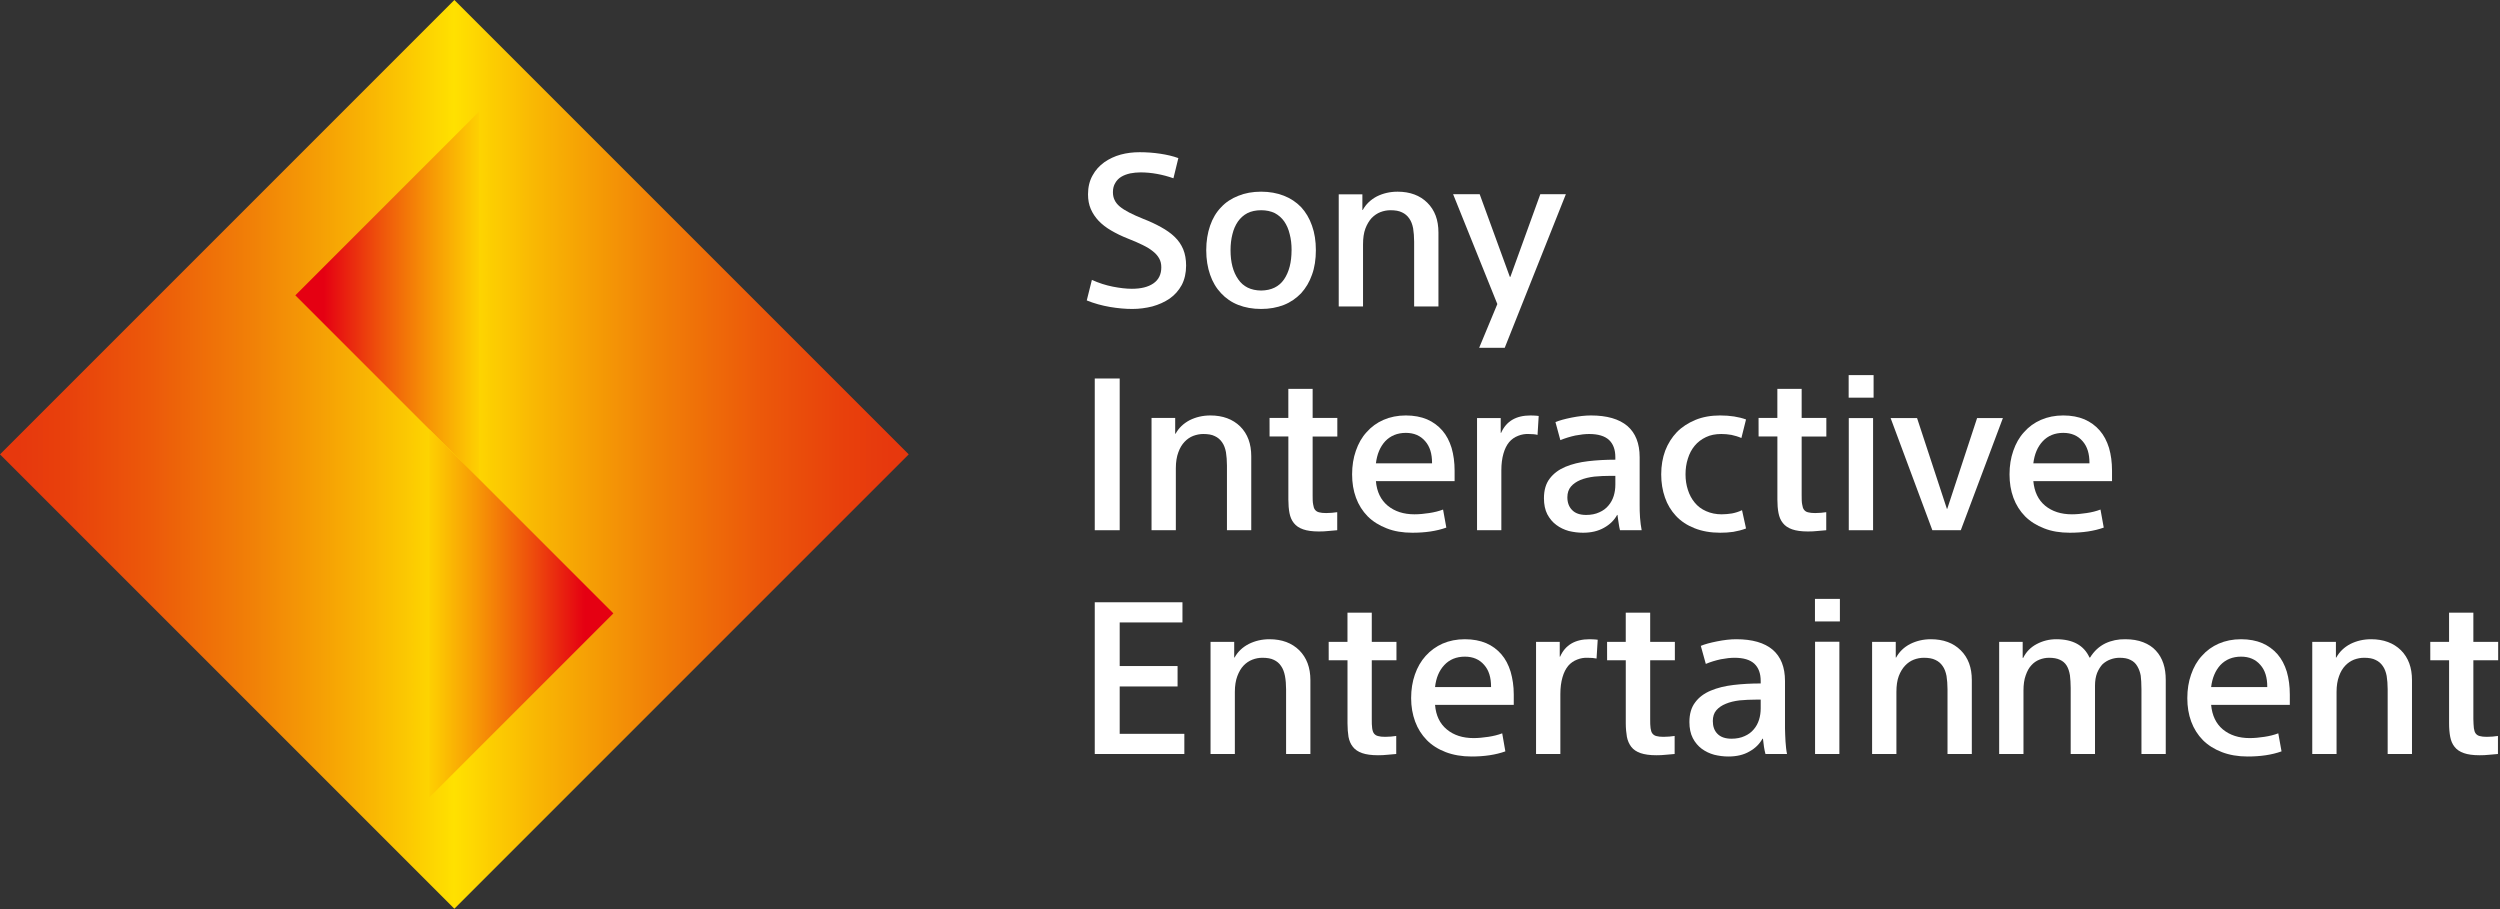 <svg width="1281" height="466" viewBox="0 0 1281 466" fill="none" xmlns="http://www.w3.org/2000/svg">
<rect x="0" y="0" width="1281" height="466" fill="#333333" stroke="none"/>
<g clip-path="url(#clip0_13_38)">
<path d="M1148.32 327.541C1144.09 327.541 1140.3 328.312 1136.89 329.789C1133.49 331.266 1130.6 333.384 1128.23 336.08C1125.79 338.712 1123.99 341.923 1122.71 345.646C1121.42 349.306 1120.78 353.349 1120.78 357.715C1120.78 362.08 1121.42 366.061 1122.77 369.721C1124.12 373.38 1126.11 376.526 1128.74 379.223C1131.37 381.855 1134.65 383.909 1138.5 385.387C1142.35 386.863 1146.72 387.633 1151.66 387.633C1158.27 387.633 1164.05 386.8 1169.06 385.002L1167.39 375.756C1165.21 376.59 1162.83 377.17 1160.26 377.555C1157.7 377.941 1155.19 378.197 1152.75 378.197C1147.17 378.197 1142.61 376.719 1139.01 373.766C1135.48 370.812 1133.49 366.641 1132.98 361.184L1173.3 361.182V355.854C1173.3 351.552 1172.77 347.701 1171.76 344.17C1170.66 340.639 1169.12 337.686 1167.01 335.246C1164.89 332.806 1162.25 330.879 1159.17 329.531C1156.09 328.248 1152.5 327.541 1148.32 327.541ZM1148.32 336.465C1152.5 336.465 1155.77 337.878 1158.21 340.703C1160.66 343.464 1161.74 347.188 1161.74 351.811V352.066H1132.98C1133.56 347.38 1135.1 343.657 1137.73 340.768C1140.43 337.942 1143.96 336.465 1148.32 336.465Z" fill="white"/>
<path d="M889.658 327.541C886.641 327.541 883.368 327.926 879.836 328.633C876.242 329.338 873.48 330.11 871.49 330.945L874.057 340.19C876.497 339.162 879.064 338.391 881.697 337.814C884.394 337.3 886.705 337.043 888.76 337.043C893.381 337.043 896.722 338.07 898.904 340.061C901.094 342.115 902.178 345.068 902.178 348.92L902.182 350.203C897.302 350.203 892.617 350.462 888.25 350.975C883.885 351.488 879.967 352.452 876.629 353.863C873.227 355.276 870.53 357.266 868.603 359.898C866.62 362.467 865.65 365.87 865.65 369.979C865.65 373.189 866.234 375.948 867.385 378.195C868.54 380.442 870.081 382.241 871.941 383.652C873.868 385.065 875.987 386.092 878.363 386.734C880.738 387.313 883.112 387.633 885.617 387.633C889.854 387.633 893.449 386.8 896.402 385.066C899.42 383.397 901.601 381.214 903.08 378.518H903.344C903.474 379.801 903.655 381.213 903.852 382.625C904.115 384.102 904.312 385.322 904.625 386.35H915.668C915.274 384.488 915.059 382.305 914.895 379.93C914.796 377.49 914.633 375.306 914.633 373.252V348.92C914.633 341.858 912.515 336.531 908.342 332.936C904.105 329.34 897.876 327.541 889.658 327.541ZM899.803 358.486H902.182V362.916C902.182 364.97 901.92 366.896 901.344 368.758C900.765 370.62 899.863 372.289 898.647 373.701C897.427 375.178 895.887 376.333 893.961 377.168C892.035 378.067 889.788 378.516 887.219 378.516C884.073 378.516 881.638 377.681 880.027 376.012C878.424 374.407 877.652 372.225 877.652 369.465C877.652 367.218 878.235 365.355 879.451 363.943C880.671 362.531 882.274 361.438 884.328 360.604C886.318 359.769 888.695 359.192 891.391 358.871C894.088 358.618 896.913 358.486 899.803 358.486Z" fill="white"/>
<path d="M750.606 327.541C746.369 327.541 742.58 328.312 739.178 329.789C735.84 331.266 732.951 333.384 730.512 336.08C728.135 338.712 726.272 341.923 724.99 345.646C723.705 349.306 723.065 353.349 723.065 357.715C723.065 362.08 723.77 366.061 725.117 369.721C726.467 373.38 728.459 376.526 731.09 379.223C733.659 381.855 736.933 383.909 740.785 385.387C744.636 386.863 749.066 387.633 754.01 387.633C760.558 387.633 766.336 386.798 771.342 385L769.733 375.756C767.55 376.591 765.173 377.17 762.606 377.555C759.973 377.941 757.469 378.197 755.094 378.197C749.507 378.197 744.888 376.719 741.356 373.766C737.761 370.812 735.764 366.641 735.32 361.184L775.651 361.182V355.854C775.651 351.552 775.058 347.701 774.039 344.17C772.948 340.639 771.409 337.686 769.289 335.246C767.171 332.806 764.603 330.879 761.457 329.531C758.376 328.248 754.779 327.541 750.606 327.541ZM750.598 336.465C754.771 336.465 758.046 337.878 760.485 340.703C762.93 343.464 764.016 347.188 764.016 351.811V352.066H735.319C735.833 347.38 737.372 343.657 740.069 340.768C742.702 337.942 746.233 336.465 750.598 336.465Z" fill="white"/>
<path d="M1057.22 212.879C1052.99 212.879 1049.2 213.651 1045.8 215.127C1042.39 216.604 1039.5 218.721 1037.13 221.418C1034.69 224.05 1032.89 227.261 1031.61 230.984C1030.32 234.644 1029.68 238.687 1029.68 243.053C1029.68 247.418 1030.32 251.399 1031.67 255.059C1033.02 258.718 1035.01 261.864 1037.64 264.561C1040.27 267.193 1043.55 269.247 1047.4 270.725C1051.25 272.265 1055.62 272.971 1060.56 272.971C1067.17 272.971 1072.95 272.135 1077.96 270.338L1076.29 261.094C1074.11 261.928 1071.8 262.506 1069.16 262.891C1066.6 263.277 1064.09 263.533 1061.65 263.533C1056.07 263.533 1051.51 262.057 1047.91 259.103C1044.38 256.15 1042.39 251.979 1041.88 246.522L1082.2 246.52V241.191C1082.2 236.89 1081.68 233.039 1080.66 229.508C1079.56 225.977 1078.02 223.024 1075.9 220.584C1073.79 218.144 1071.15 216.217 1068.07 214.869C1064.99 213.586 1061.4 212.879 1057.22 212.879ZM1057.22 221.803C1061.4 221.803 1064.67 223.216 1067.11 226.041C1069.55 228.802 1070.64 232.526 1070.64 237.148V237.404H1041.88C1042.46 232.718 1044 228.994 1046.69 226.106C1049.32 223.282 1052.86 221.803 1057.22 221.803Z" fill="white"/>
<path d="M815.186 212.881C812.168 212.881 808.893 213.264 805.299 213.971C801.767 214.676 799.006 215.448 797.016 216.283L799.522 225.527C802.025 224.499 804.593 223.731 807.225 223.152C809.922 222.638 812.233 222.381 814.287 222.381C818.846 222.381 822.247 223.408 824.43 225.398C826.619 227.453 827.703 230.406 827.703 234.258L827.711 235.543C822.769 235.543 818.146 235.8 813.781 236.312C809.35 236.826 805.499 237.789 802.096 239.201C798.758 240.614 796.061 242.604 794.07 245.236C792.087 247.804 791.117 251.208 791.117 255.316C791.117 258.526 791.699 261.286 792.849 263.533C794.07 265.78 795.546 267.578 797.473 268.99C799.335 270.403 801.517 271.43 803.828 272.072C806.203 272.651 808.643 272.973 811.146 272.973C815.319 272.973 818.916 272.138 821.934 270.404C824.951 268.735 827.13 266.552 828.609 263.855H828.807C829.004 265.139 829.12 266.553 829.383 267.965C829.58 269.441 829.827 270.66 830.09 271.688H841.195C840.799 269.761 840.553 267.643 840.355 265.268C840.158 262.828 840.158 260.646 840.158 258.592V234.26C840.158 227.198 838.04 221.869 833.867 218.273C829.63 214.678 823.403 212.881 815.186 212.881ZM825.33 243.824H827.709V248.254C827.709 250.308 827.446 252.234 826.871 254.096C826.293 255.957 825.39 257.627 824.174 259.039C822.955 260.516 821.413 261.671 819.486 262.506C817.56 263.403 815.314 263.855 812.746 263.855C809.536 263.855 807.168 263.021 805.557 261.352C803.954 259.747 803.116 257.563 803.116 254.803C803.116 252.556 803.76 250.693 804.977 249.281C806.132 247.933 807.803 246.778 809.793 245.943C811.848 245.109 814.223 244.53 816.92 244.209C819.616 243.956 822.377 243.824 825.33 243.824Z" fill="white"/>
<path d="M720.362 212.879C716.125 212.879 712.336 213.651 708.934 215.127C705.53 216.604 702.642 218.721 700.266 221.418C697.827 224.05 696.028 227.261 694.746 230.984C693.46 234.644 692.819 238.687 692.819 243.053C692.819 247.418 693.463 251.399 694.811 255.059C696.158 258.718 698.148 261.864 700.781 264.561C703.413 267.193 706.688 269.247 710.539 270.725C714.392 272.265 718.756 272.971 723.699 272.971C730.313 272.971 736.09 272.135 741.098 270.338L739.428 261.094C737.245 261.928 734.872 262.506 732.303 262.891C729.736 263.277 727.232 263.533 724.791 263.533C719.206 263.533 714.648 262.057 711.053 259.103C707.521 256.15 705.461 251.979 705.018 246.522L745.34 246.52V241.191C745.34 236.89 744.814 233.039 743.795 229.508C742.704 225.977 741.162 223.024 739.043 220.584C736.925 218.144 734.293 216.217 731.211 214.869C728.129 213.586 724.535 212.879 720.362 212.879ZM720.362 221.803C724.535 221.803 727.809 223.216 730.248 226.041C732.695 228.802 733.78 232.526 733.78 237.148V237.404H705.018C705.595 232.718 707.137 228.994 709.77 226.106C712.465 223.282 715.996 221.803 720.362 221.803Z" fill="white"/>
<path d="M646.196 98.217C641.829 98.217 637.978 98.924 634.51 100.336C631.044 101.684 628.09 103.61 625.715 106.178C623.21 108.746 621.347 111.891 620.065 115.615C618.781 119.339 618.074 123.513 618.074 128.199C618.074 132.886 618.783 137.124 620.065 140.783C621.348 144.507 623.21 147.653 625.715 150.285C628.09 152.853 631.044 154.908 634.51 156.256C637.978 157.604 641.829 158.309 646.196 158.309C650.497 158.309 654.35 157.604 657.817 156.256C661.283 154.908 664.171 152.853 666.676 150.285C669.051 147.653 670.978 144.507 672.26 140.783C673.61 137.124 674.25 132.886 674.25 128.199C674.25 123.513 673.608 119.339 672.26 115.615C670.977 111.891 669.051 108.683 666.676 106.115C664.171 103.547 661.283 101.619 657.817 100.271C654.35 98.924 650.497 98.217 646.196 98.217ZM646.203 107.721C648.899 107.721 651.21 108.232 653.199 109.195C655.125 110.222 656.734 111.636 658.016 113.434C659.296 115.295 660.265 117.479 660.84 119.982C661.497 122.422 661.811 125.182 661.811 128.199H661.795C661.795 134.427 660.511 139.37 657.942 143.158C655.375 146.882 651.458 148.806 646.194 148.871C640.93 148.807 637.013 146.882 634.444 143.094C631.809 139.306 630.528 134.362 630.528 128.199C630.528 125.182 630.858 122.486 631.499 119.982C632.077 117.543 633.043 115.36 634.325 113.498C635.608 111.7 637.213 110.223 639.204 109.195C641.13 108.232 643.506 107.721 646.203 107.721Z" fill="white"/>
<path d="M465.627 232.813L232.814 0L0 232.813L232.814 465.627L465.627 232.813Z" fill="url(#paint0_linear_13_38)"/>
<path d="M245.618 245.618V57.039L151.329 151.329L245.618 245.618Z" fill="url(#paint1_linear_13_38)"/>
<path d="M220.009 220.009V408.588L314.298 314.298L220.009 220.009Z" fill="url(#paint2_linear_13_38)"/>
<path d="M1196.92 328.89V336.915H1197.12C1198.73 333.962 1201.16 331.651 1204.31 329.981C1207.52 328.377 1211.05 327.542 1214.97 327.542C1221.32 327.542 1226.46 329.468 1230.25 333.192C1234.03 336.98 1235.9 342.051 1235.9 348.471V386.35H1223.44V353.158C1223.44 350.654 1223.25 348.407 1222.93 346.353C1222.55 344.362 1221.91 342.629 1220.94 341.281C1219.97 339.869 1218.76 338.841 1217.22 338.135C1215.74 337.364 1213.75 337.044 1211.38 337.044C1209.58 337.044 1207.91 337.364 1206.18 338.007C1204.57 338.649 1203.03 339.676 1201.75 341.024C1200.4 342.436 1199.31 344.234 1198.54 346.417C1197.7 348.664 1197.25 351.361 1197.25 354.571V386.35H1184.8V328.89L1196.92 328.89Z" fill="white"/>
<path d="M1036.42 328.89V337.107H1036.68C1038.16 334.09 1040.41 331.715 1043.55 330.045C1046.7 328.376 1050.04 327.542 1053.63 327.542C1062.17 327.542 1067.82 330.687 1070.65 336.915H1070.96C1073.01 333.576 1075.65 331.201 1078.79 329.66C1081.94 328.184 1085.34 327.477 1089 327.542C1092.47 327.542 1095.55 328.055 1098.18 329.082C1100.81 330.109 1103 331.521 1104.67 333.383C1106.4 335.245 1107.68 337.428 1108.52 339.996C1109.36 342.499 1109.73 345.324 1109.73 348.47V386.349H1097.28V353.157C1097.28 350.268 1097.11 347.892 1096.9 346.159C1096.59 344.426 1096 342.82 1095.17 341.408C1094.33 339.931 1093.18 338.84 1091.64 338.134C1090.22 337.363 1088.3 337.043 1086.05 337.043C1084.51 337.043 1082.97 337.299 1081.43 337.877C1079.95 338.39 1078.6 339.225 1077.38 340.317C1076.3 341.473 1075.33 342.949 1074.56 344.811C1073.85 346.673 1073.48 348.792 1073.48 351.295V386.349H1061.02V352.515C1061.02 350.076 1060.85 347.893 1060.64 346.031C1060.31 344.105 1059.8 342.436 1058.97 341.088C1058.13 339.74 1057.05 338.776 1055.5 338.07C1054.02 337.363 1052.17 337.043 1049.92 337.043C1048.25 337.043 1046.58 337.363 1044.98 338.006C1043.36 338.648 1042.02 339.61 1040.87 340.895C1039.65 342.179 1038.75 343.848 1037.98 346.031C1037.2 348.149 1036.83 350.782 1036.83 353.863V386.349H1024.37V328.889L1036.42 328.89Z" fill="white"/>
<path d="M971.385 328.89V336.915H971.583C973.193 333.962 975.563 331.651 978.773 329.981C981.985 328.377 985.515 327.542 989.367 327.542C995.787 327.542 1000.92 329.468 1004.65 333.191C1008.5 336.979 1010.36 342.051 1010.36 348.471V386.349H997.906V353.158C997.906 350.654 997.709 348.407 997.397 346.353C997.002 344.362 996.378 342.629 995.407 341.281C994.438 339.869 993.222 338.841 991.682 338.135C990.137 337.364 988.152 337.044 985.775 337.044C984.043 337.044 982.309 337.364 980.639 338.007C978.971 338.649 977.493 339.676 976.21 341.024C974.862 342.436 973.771 344.234 972.936 346.417C972.097 348.664 971.72 351.36 971.72 354.57V386.35H959.263V328.89L971.385 328.89Z" fill="white"/>
<path d="M942.758 318.425H929.983V306.869H942.758V318.425Z" fill="white"/>
<path d="M942.495 386.349H930.041V328.826H942.495V386.349Z" fill="white"/>
<path d="M823.467 328.89H833.034V313.931H845.553V328.89H858.2V338.327H845.553V368.373C845.553 370.299 845.553 371.904 845.75 373.124C845.915 374.28 846.193 375.243 846.719 375.885C847.229 376.527 847.935 376.976 848.774 377.168C849.678 377.425 850.892 377.553 852.432 377.553C853.517 377.553 854.487 377.488 855.386 377.421C856.356 377.356 857.248 377.229 858.083 377.101V386.346C856.866 386.477 855.386 386.602 853.717 386.73C852.047 386.923 850.378 386.987 848.71 386.987C845.372 386.987 842.675 386.602 840.62 385.895C838.566 385.189 836.96 384.098 835.869 382.685C834.784 381.274 834.007 379.54 833.622 377.549C833.293 375.559 833.048 373.248 833.048 370.68V338.323H823.48L823.467 328.89Z" fill="white"/>
<path d="M818.075 337.429C816.859 337.172 815.314 337.044 813.388 337.044C811.719 336.979 809.985 337.236 808.187 337.943C806.327 338.65 804.785 339.741 803.566 341.153C802.35 342.63 801.319 344.556 800.612 347.06C799.905 349.499 799.527 352.388 799.527 355.662V386.35H787.073V328.891H799.207V336.466H799.404C802.036 330.496 807.107 327.542 814.49 327.542C815.065 327.542 815.706 327.543 816.481 327.608C817.188 327.673 817.894 327.673 818.665 327.8L818.075 337.429Z" fill="white"/>
<path d="M680.813 328.89H690.445V313.931H702.899V328.89H715.546V338.327H702.899V368.373C702.899 370.299 702.899 371.904 703.097 373.124C703.261 374.279 703.54 375.243 704.067 375.885C704.576 376.527 705.283 376.976 706.185 377.168C707.024 377.424 708.24 377.553 709.781 377.553C710.866 377.553 711.836 377.488 712.733 377.421C713.703 377.356 714.595 377.229 715.43 377.101V386.346C714.214 386.477 712.733 386.602 711.065 386.73C709.395 386.923 707.727 386.987 706.057 386.987C702.719 386.987 700.022 386.602 697.968 385.895C695.913 385.189 694.308 384.098 693.216 382.685C692.066 381.274 691.356 379.539 690.97 377.549C690.657 375.559 690.461 373.248 690.461 370.68V338.323H680.83L680.813 328.89Z" fill="white"/>
<path d="M632.407 328.89V336.915H632.604C634.215 333.962 636.649 331.65 639.858 329.981C643.07 328.377 646.6 327.542 650.453 327.542C656.872 327.542 661.944 329.467 665.733 333.191C669.519 336.979 671.446 342.051 671.446 348.471V386.349H658.991V353.158C658.991 350.654 658.794 348.407 658.415 346.352C658.02 344.362 657.396 342.629 656.425 341.28C655.52 339.869 654.24 338.841 652.764 338.135C651.22 337.364 649.234 337.043 646.858 337.043C645.061 337.043 643.391 337.364 641.721 338.006C640.053 338.649 638.512 339.676 637.228 341.024C635.88 342.436 634.853 344.234 634.018 346.417C633.18 348.664 632.737 351.36 632.737 354.57V386.349H620.28V328.89L632.407 328.89Z" fill="white"/>
<path d="M560.952 308.603H605.891V318.939H573.727V341.281H603.388V351.745H573.727V376.013H606.855V386.349H560.952V308.603Z" fill="white"/>
<path d="M997.58 260.709H997.777L1013.06 214.228H1026.28L1004.71 271.687H990.137L968.759 214.228H982.305L997.58 260.709Z" fill="white"/>
<path d="M960.028 203.763H947.253V192.207H960.028V203.763Z" fill="white"/>
<path d="M959.765 271.687H947.311V214.228H959.765V271.687Z" fill="white"/>
<path d="M901.086 214.164H910.716V199.269H923.171V214.164H935.819V223.665H923.171V253.711C923.171 255.637 923.171 257.242 923.434 258.462C923.598 259.617 923.877 260.581 924.403 261.223C924.911 261.865 925.553 262.314 926.457 262.506C927.362 262.763 928.577 262.891 930.117 262.891C931.136 262.891 932.172 262.826 933.071 262.76C933.974 262.694 934.869 262.567 935.768 262.439V271.684C934.486 271.816 933.071 271.941 931.401 272.069C929.733 272.261 928.063 272.325 926.329 272.325C922.991 272.325 920.294 271.94 918.305 271.234C916.251 270.527 914.645 269.436 913.554 268.024C912.403 266.612 911.691 264.878 911.307 262.888C910.912 260.897 910.732 258.586 910.732 256.018V223.661H901.103L901.086 214.164Z" fill="white"/>
<path d="M892.29 224.436C890.68 223.729 888.952 223.216 887.154 222.83C885.292 222.51 883.624 222.381 882.018 222.381C879.001 222.381 876.369 222.894 874.123 223.987C871.81 225.079 869.884 226.555 868.344 228.417C866.799 230.279 865.647 232.462 864.878 234.965C864.039 237.533 863.662 240.23 863.662 243.055C863.662 245.879 864.056 248.512 864.878 251.016C865.65 253.455 866.802 255.638 868.344 257.5C869.889 259.426 871.874 260.902 874.251 261.93C876.69 263.021 879.323 263.535 882.21 263.535C884.008 263.535 885.806 263.343 887.476 263.085C889.145 262.764 890.878 262.25 892.612 261.416L894.667 270.789C892.483 271.624 890.3 272.137 888.117 272.522C885.935 272.843 883.688 272.971 881.441 272.971C876.498 272.971 872.132 272.2 868.28 270.66C864.492 269.184 861.282 267.065 858.779 264.368C856.274 261.672 854.348 258.526 853.128 254.931C851.846 251.271 851.202 247.355 851.202 243.054C851.202 238.624 851.908 234.579 853.256 230.92C854.67 227.26 856.66 224.115 859.227 221.418C861.796 218.786 865.006 216.732 868.664 215.191C872.389 213.651 876.626 212.879 881.377 212.879C886.513 212.879 890.943 213.586 894.667 214.934L892.29 224.436Z" fill="white"/>
<path d="M787.837 222.83C786.621 222.51 785.012 222.382 783.15 222.382C781.48 222.317 779.747 222.574 777.949 223.281C776.087 223.988 774.548 225.079 773.326 226.491C772.11 227.967 771.08 229.894 770.375 232.397C769.668 234.837 769.29 237.726 769.29 241V271.688H756.835V214.229H768.969V221.804H769.166C771.799 215.834 776.807 212.88 784.254 212.88C784.828 212.88 785.47 212.88 786.244 212.945C786.95 213.01 787.658 213.01 788.427 213.138L787.837 222.83Z" fill="white"/>
<path d="M650.511 214.164H660.141V199.27H672.596V214.164H685.244V223.666H672.596V253.712C672.596 255.638 672.596 257.243 672.859 258.462C673.023 259.618 673.302 260.581 673.829 261.223C674.338 261.865 675.045 262.314 675.883 262.507C676.788 262.763 678.002 262.891 679.542 262.891C680.561 262.891 681.596 262.826 682.495 262.76C683.399 262.695 684.293 262.568 685.192 262.44V271.685C683.976 271.816 682.495 271.941 680.825 272.069C679.157 272.262 677.487 272.326 675.753 272.326C672.415 272.326 669.72 271.941 667.73 271.234C665.675 270.527 664.07 269.436 662.978 268.024C661.828 266.612 661.116 264.878 660.732 262.888C660.353 260.898 660.157 258.586 660.157 256.018V223.661H650.528L650.511 214.164Z" fill="white"/>
<path d="M602.169 214.164V222.253H602.366C603.977 219.3 606.411 216.989 609.556 215.32C612.766 213.716 616.298 212.88 620.213 212.88C626.57 212.88 631.706 214.806 635.493 218.53C639.281 222.317 641.143 227.389 641.143 233.809V271.688H628.689V238.496C628.689 235.992 628.491 233.745 628.18 231.691C627.801 229.701 627.161 227.967 626.19 226.619C625.219 225.207 624.007 224.179 622.467 223.473C620.988 222.702 618.999 222.382 616.56 222.382C614.826 222.382 613.156 222.702 611.424 223.345C609.754 223.988 608.278 225.014 606.993 226.363C605.645 227.774 604.554 229.572 603.783 231.755C602.946 234.002 602.501 236.699 602.501 239.909V271.688H590.047V214.164L602.169 214.164Z" fill="white"/>
<path d="M560.952 193.941H573.727V271.688H560.952V193.941Z" fill="white"/>
<path d="M773.648 141.874H773.911L789.255 99.502H802.353L771.022 178.212H757.925L767.234 155.806L744.571 99.502H758.183L773.648 141.874Z" fill="white"/>
<path d="M698.084 99.566V107.591H698.281C699.892 104.638 702.326 102.327 705.471 100.657C708.681 99.052 712.213 98.218 716.13 98.218C722.485 98.218 727.621 100.144 731.346 103.867C735.196 107.655 737.059 112.727 737.059 119.147V157.026H724.604V123.834C724.604 121.33 724.407 119.083 724.094 117.029C723.715 115.038 723.075 113.305 722.105 111.957C721.135 110.545 719.921 109.517 718.381 108.811C716.836 108.04 714.914 107.72 712.474 107.72C710.74 107.72 709.007 108.04 707.338 108.683C705.67 109.325 704.192 110.352 702.844 111.7C701.562 113.112 700.468 114.91 699.635 117.093C698.796 119.34 698.418 122.036 698.418 125.246V157.026H685.964V99.566L698.084 99.566Z" fill="white"/>
<path d="M601.27 91.348C598.508 90.385 595.683 89.615 592.795 89.101C589.97 88.588 587.145 88.33 584.384 88.33C582.588 88.33 580.854 88.522 579.12 88.843C577.387 89.228 575.846 89.806 574.562 90.576C573.28 91.347 572.251 92.374 571.48 93.722C570.643 95.07 570.264 96.611 570.264 98.473C570.264 99.949 570.527 101.298 571.102 102.453C571.61 103.609 572.515 104.765 573.733 105.792C575.015 106.883 576.622 107.846 578.549 108.874C580.539 109.901 582.914 110.992 585.803 112.148C589.141 113.431 592.159 114.844 594.92 116.385C597.615 117.861 599.992 119.531 601.918 121.393C603.843 123.254 605.256 125.309 606.283 127.748C607.254 130.124 607.762 132.949 607.762 136.094C607.762 139.882 606.991 143.221 605.516 146.046C603.971 148.87 601.921 151.182 599.353 152.979C596.72 154.777 593.704 156.125 590.428 157.024C587.09 157.859 583.688 158.308 580.22 158.308C576.69 158.308 572.901 157.987 568.728 157.28C564.62 156.573 560.639 155.483 556.852 153.942L559.484 143.413C563.016 145.019 566.61 146.174 570.206 146.88C573.8 147.586 577.074 147.971 579.964 147.971C584.651 147.971 588.31 147.072 591.007 145.21C593.704 143.349 595.051 140.588 595.051 136.993C595.051 135.323 594.738 133.783 593.967 132.434C593.259 131.151 592.169 129.866 590.757 128.775C589.343 127.62 587.547 126.528 585.427 125.501C583.244 124.41 580.805 123.382 578.044 122.291C574.77 121.007 571.881 119.594 569.378 118.118C566.809 116.642 564.69 114.972 562.958 113.174C561.224 111.312 559.876 109.322 558.913 107.075C557.943 104.828 557.5 102.324 557.5 99.564C557.5 95.904 558.272 92.694 559.812 89.934C561.292 87.173 563.343 84.926 565.846 83.128C568.35 81.395 571.176 80.047 574.257 79.212C577.339 78.377 580.549 77.993 583.951 77.993C587.547 77.993 591.077 78.249 594.479 78.763C597.883 79.276 600.965 79.983 603.788 81.011L601.27 91.348Z" fill="white"/>
<path d="M1245.27 328.891H1254.9V313.932H1267.35V328.891H1280.06V338.329H1267.35V368.374C1267.35 370.3 1267.52 371.906 1267.61 373.125C1267.78 374.281 1268.06 375.244 1268.58 375.886C1269.09 376.529 1269.8 376.977 1270.64 377.169C1271.54 377.426 1272.76 377.554 1274.3 377.554C1275.32 377.554 1276.35 377.488 1277.25 377.423C1278.15 377.357 1279.05 377.23 1279.95 377.102V386.347C1278.73 386.478 1277.25 386.603 1275.58 386.731C1273.91 386.924 1272.24 386.988 1270.57 386.988C1267.17 386.988 1264.47 386.603 1262.48 385.896C1260.43 385.19 1258.82 384.099 1257.73 382.686C1256.58 381.275 1255.87 379.541 1255.49 377.55C1255.11 375.56 1254.91 373.249 1254.91 370.681V338.324H1245.28L1245.27 328.891Z" fill="white"/>
</g>
<defs>
<linearGradient id="paint0_linear_13_38" x1="-0" y1="232.813" x2="465.622" y2="232.813" gradientUnits="userSpaceOnUse">
<stop stop-color="#E7380D"/>
<stop offset="0.02" stop-color="#E7380D"/>
<stop offset="0.075" stop-color="#E8410C"/>
<stop offset="0.165" stop-color="#EC590A"/>
<stop offset="0.279" stop-color="#F18107"/>
<stop offset="0.41" stop-color="#F9B703"/>
<stop offset="0.5" stop-color="#FFE100"/>
<stop offset="0.59" stop-color="#F9B703"/>
<stop offset="0.721" stop-color="#F18107"/>
<stop offset="0.835" stop-color="#EC590A"/>
<stop offset="0.925" stop-color="#E8410C"/>
<stop offset="0.98" stop-color="#E7380D"/>
<stop offset="1" stop-color="#E7380D"/>
</linearGradient>
<linearGradient id="paint1_linear_13_38" x1="277.664" y1="151.376" x2="153.337" y2="151.376" gradientUnits="userSpaceOnUse">
<stop offset="0.2" stop-color="#FFDD00"/>
<stop offset="0.282" stop-color="#FDCA02"/>
<stop offset="0.449" stop-color="#F79A05"/>
<stop offset="0.681" stop-color="#EE4E0C"/>
<stop offset="0.9" stop-color="#E50012"/>
</linearGradient>
<linearGradient id="paint2_linear_13_38" x1="187.796" y1="314.293" x2="312.125" y2="314.293" gradientUnits="userSpaceOnUse">
<stop offset="0.2" stop-color="#FFDD00"/>
<stop offset="0.282" stop-color="#FDCA02"/>
<stop offset="0.449" stop-color="#F79A05"/>
<stop offset="0.681" stop-color="#EE4E0C"/>
<stop offset="0.9" stop-color="#E50012"/>
</linearGradient>
<clipPath id="clip0_13_38">
<rect width="1280.06" height="465.627" fill="white"/>
</clipPath>
</defs>
</svg>
